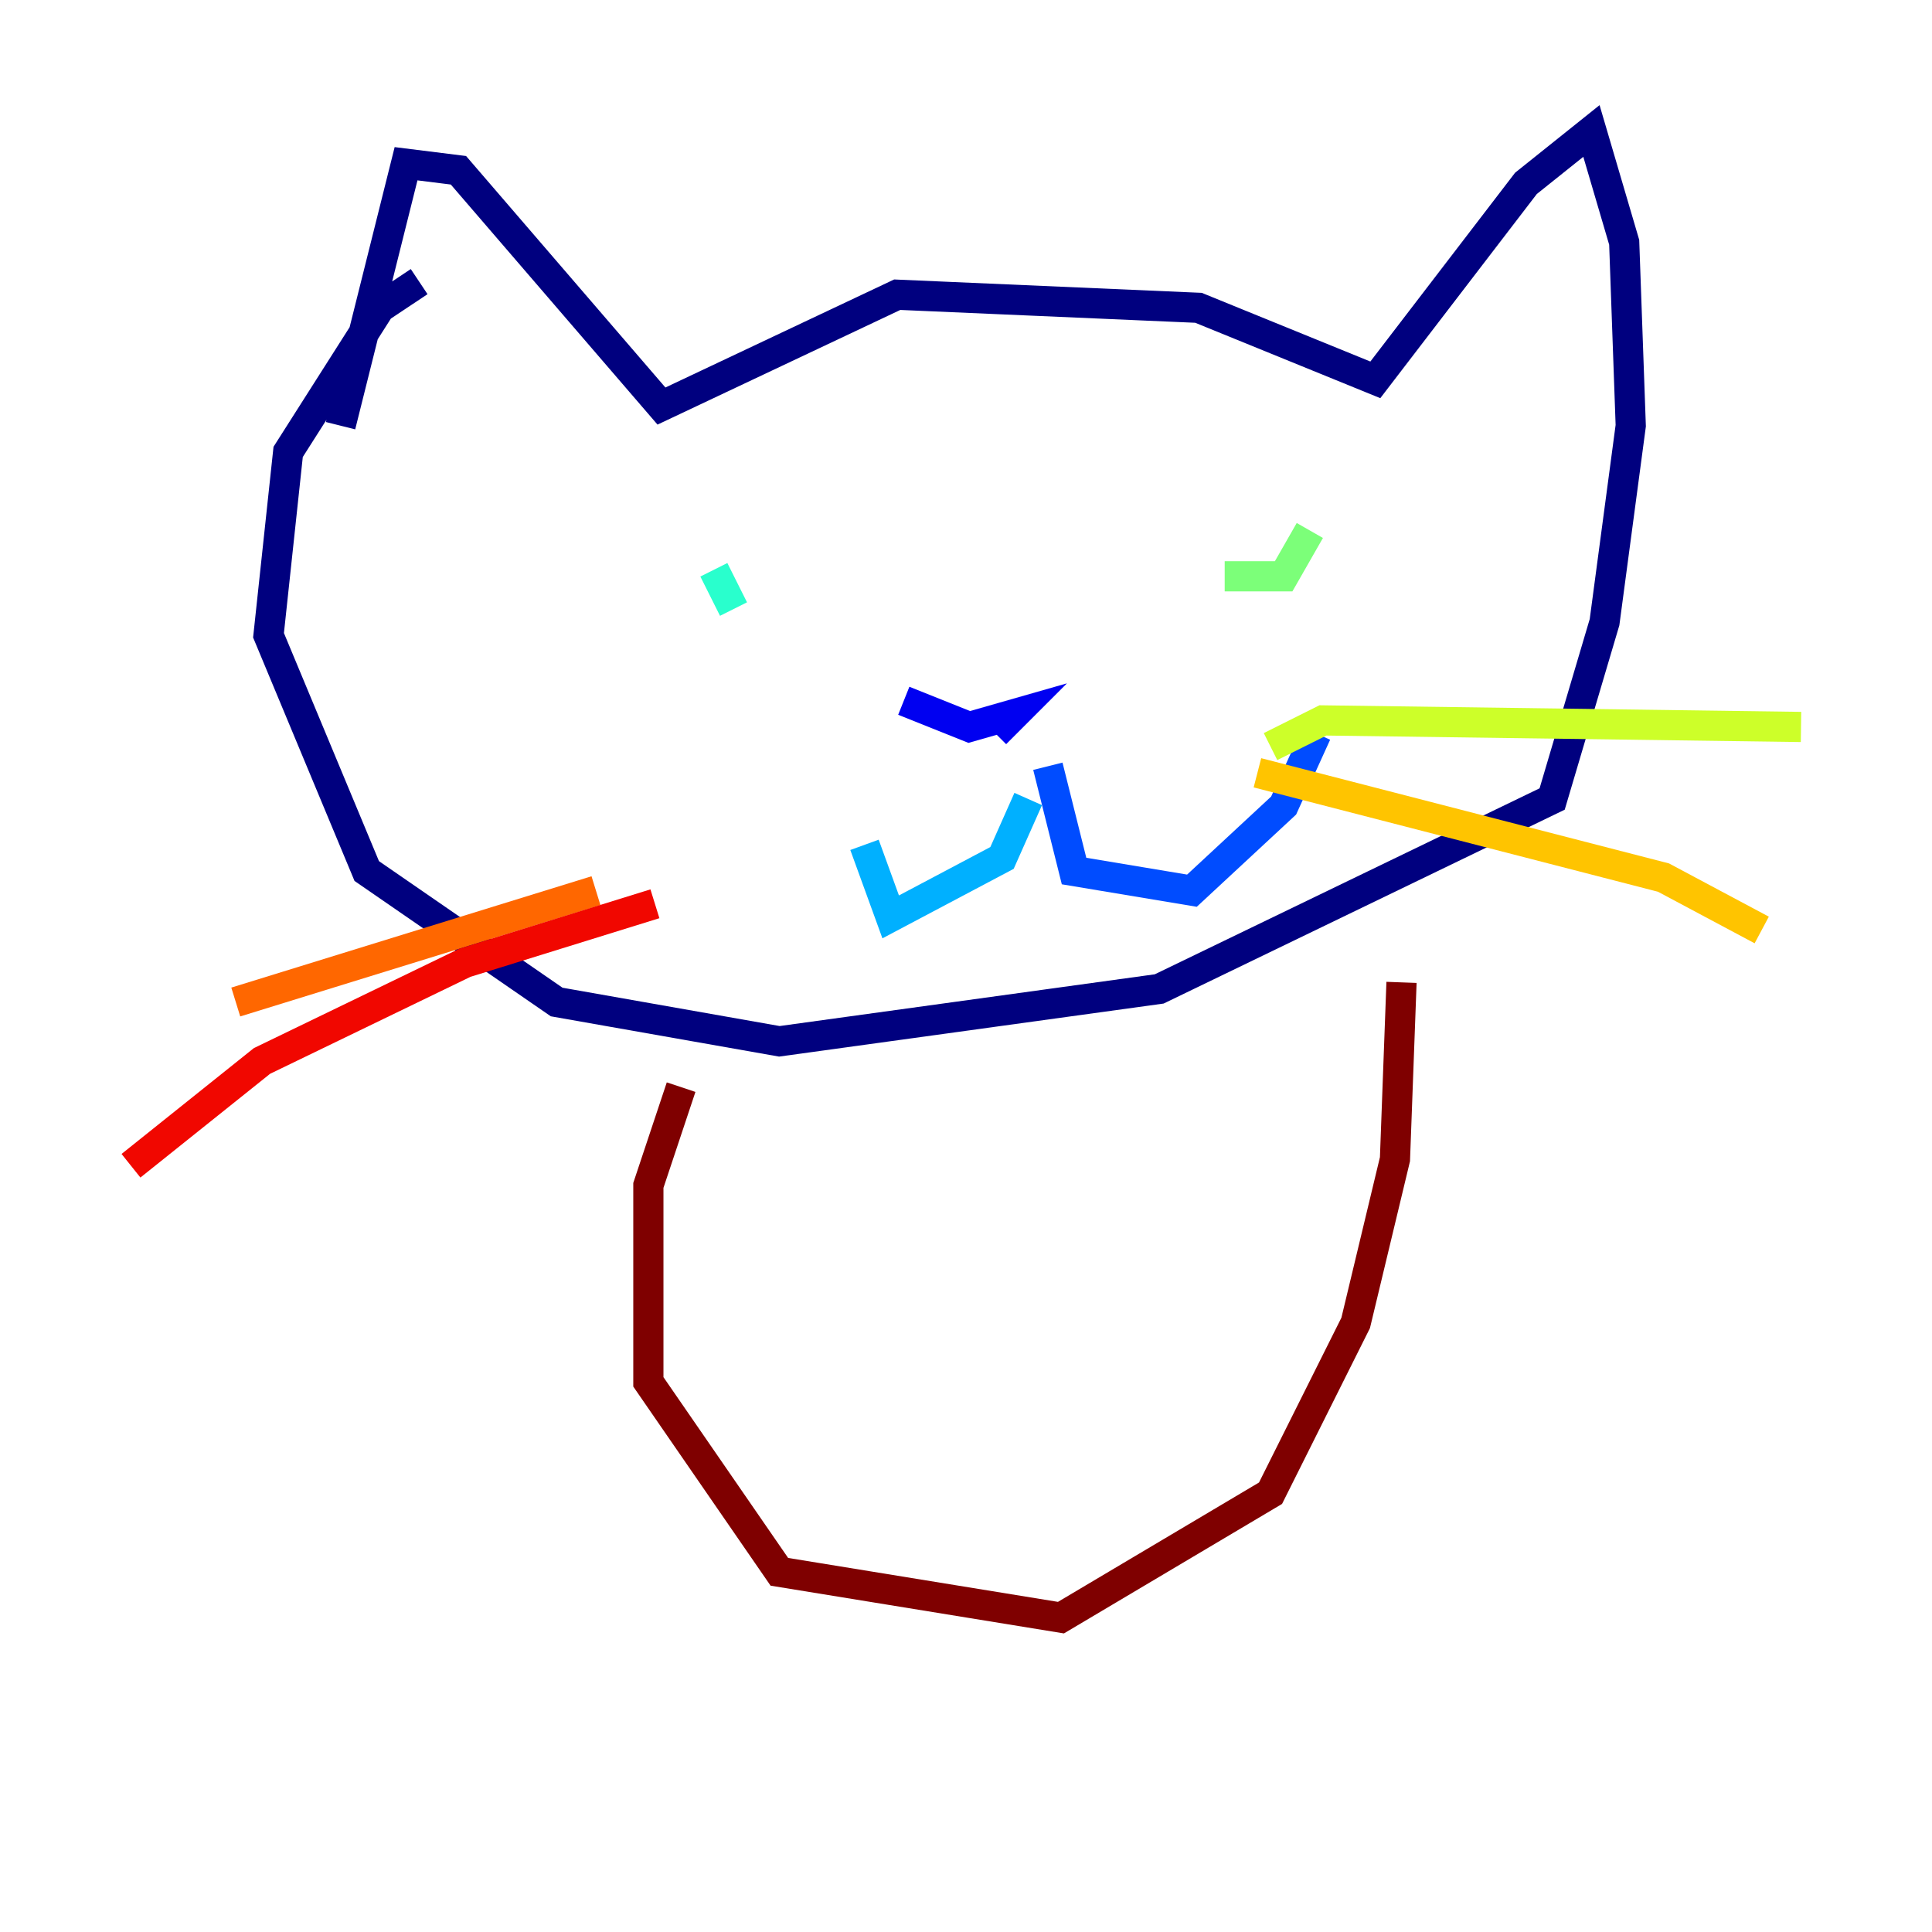 <?xml version="1.0" encoding="utf-8" ?>
<svg baseProfile="tiny" height="128" version="1.2" viewBox="0,0,128,128" width="128" xmlns="http://www.w3.org/2000/svg" xmlns:ev="http://www.w3.org/2001/xml-events" xmlns:xlink="http://www.w3.org/1999/xlink"><defs /><polyline fill="none" points="22.563,28.203 26.902,10.848 30.373,11.281 43.824,26.902 59.444,19.525 79.403,20.393 91.119,25.166 101.098,12.149 105.437,8.678 107.607,16.054 108.041,28.203 106.305,41.22 102.834,52.936 76.8,65.519 51.634,68.99 36.881,66.386 24.298,57.709 17.79,42.088 19.091,29.939 25.166,20.393 27.77,18.658" stroke="#00007f" stroke-width="2" /><polyline fill="none" points="59.878,46.427 64.217,48.163 67.254,47.295 65.953,48.597" stroke="#0000f1" stroke-width="2" /><polyline fill="none" points="69.424,50.766 71.159,57.709 78.969,59.01 85.044,53.37 87.214,48.597" stroke="#004cff" stroke-width="2" /><polyline fill="none" points="68.122,52.936 66.386,56.841 59.01,60.746 57.275,55.973" stroke="#00b0ff" stroke-width="2" /><polyline fill="none" points="47.295,37.749 48.597,40.352" stroke="#29ffcd" stroke-width="2" /><polyline fill="none" points="86.78,35.146 85.044,38.183 81.139,38.183" stroke="#7cff79" stroke-width="2" /><polyline fill="none" points="84.176,49.464 87.647,47.729 119.322,48.163" stroke="#cdff29" stroke-width="2" /><polyline fill="none" points="83.308,51.2 110.21,58.142 116.719,61.614" stroke="#ffc400" stroke-width="2" /><polyline fill="none" points="39.485,59.01 15.62,66.386" stroke="#ff6700" stroke-width="2" /><polyline fill="none" points="43.39,59.878 30.807,63.783 17.356,70.291 8.678,77.234" stroke="#f10700" stroke-width="2" /><polyline fill="none" points="45.125,72.027 42.956,78.536 42.956,91.552 51.634,104.136 70.291,107.173 84.176,98.929 89.817,87.647 92.42,76.8 92.854,65.085" stroke="#7f0000" stroke-width="2" /></svg>